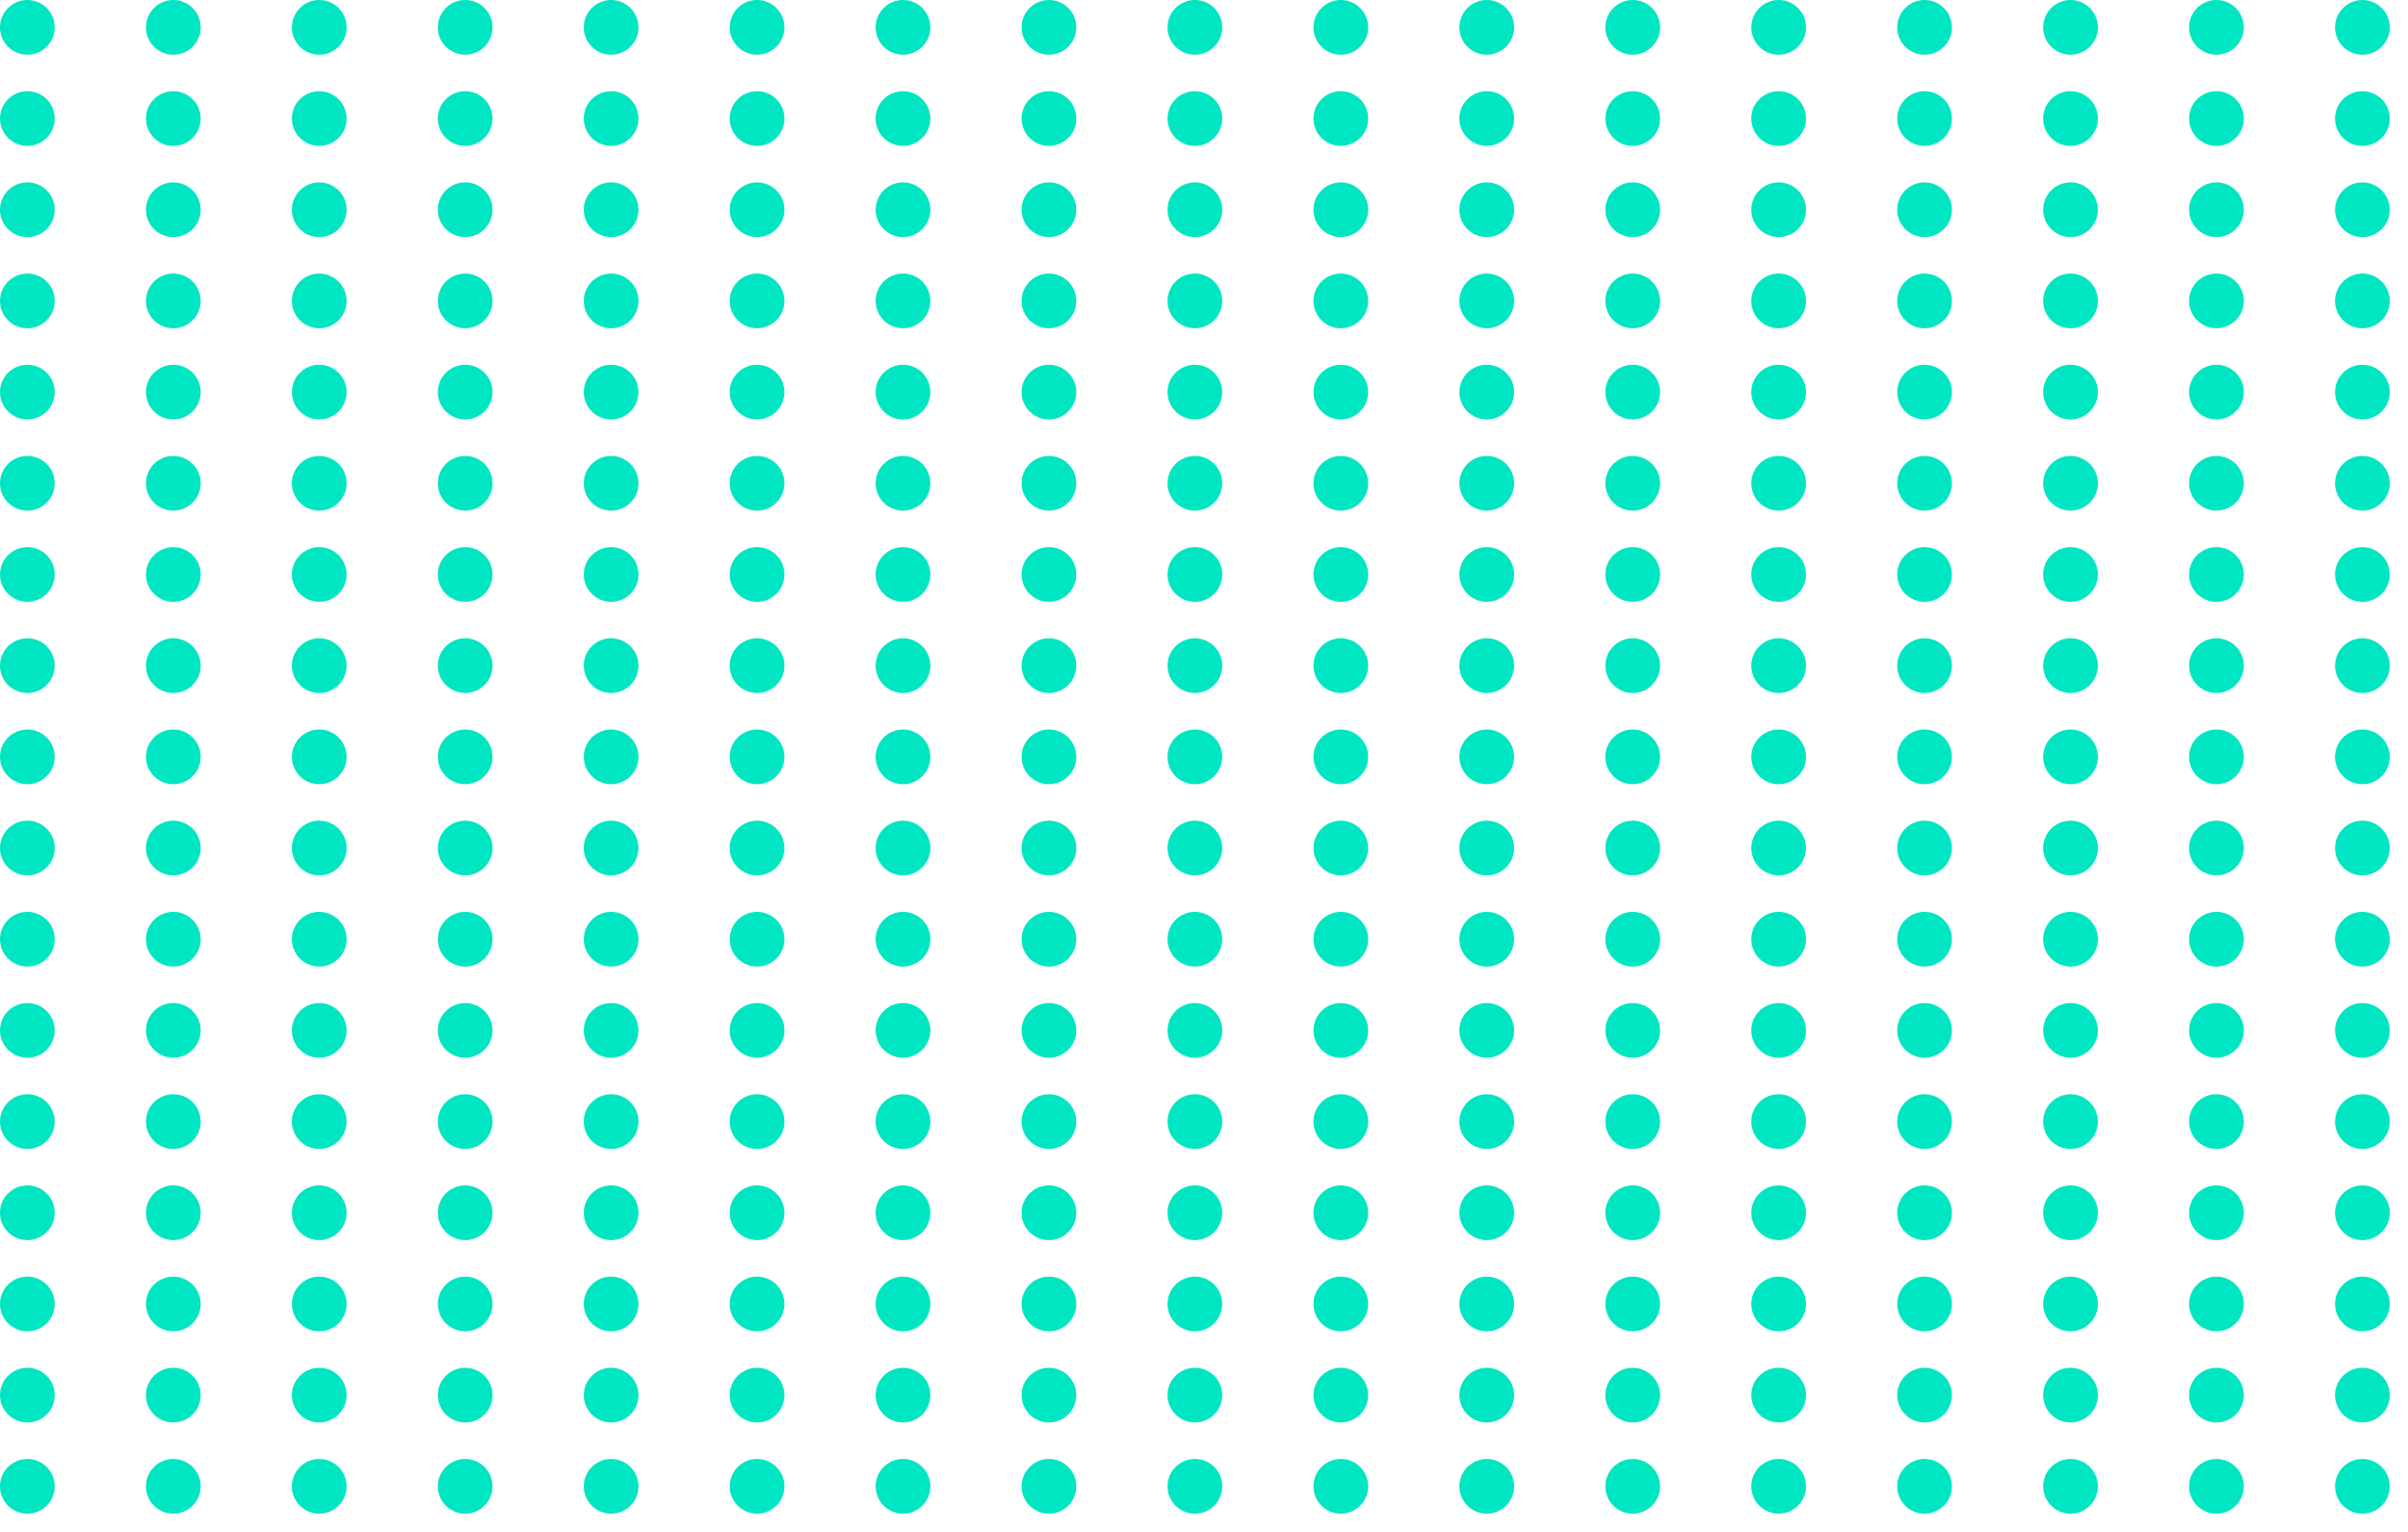 <svg xmlns="http://www.w3.org/2000/svg" xmlns:xlink="http://www.w3.org/1999/xlink" viewBox="0 0 132 84">
  <defs>
    <style>
      .cls-1 {
        fill: none;
      }

      .cls-2 {
        clip-path: url(#clip-path);
      }

      .cls-3 {
        fill: #00e6c3;
      }
    </style>
    <clipPath id="clip-path">
      <rect class="cls-1" width="132" height="84"/>
    </clipPath>
  </defs>
  <g id="testimonial-grid" class="cls-2">
    <g transform="translate(-14 -184)">
      <circle id="Ellipse_2" data-name="Ellipse 2" class="cls-3" cx="1.5" cy="1.5" r="1.5" transform="translate(14 184)"/>
    </g>
    <g transform="translate(-6 -184)">
      <circle id="Ellipse_2-2" data-name="Ellipse 2" class="cls-3" cx="1.5" cy="1.5" r="1.5" transform="translate(14 184)"/>
    </g>
    <g transform="translate(2 -184)">
      <circle id="Ellipse_2-3" data-name="Ellipse 2" class="cls-3" cx="1.5" cy="1.5" r="1.5" transform="translate(14 184)"/>
    </g>
    <g transform="translate(10 -184)">
      <circle id="Ellipse_2-4" data-name="Ellipse 2" class="cls-3" cx="1.5" cy="1.5" r="1.5" transform="translate(14 184)"/>
    </g>
    <g transform="translate(18 -184)">
      <circle id="Ellipse_2-5" data-name="Ellipse 2" class="cls-3" cx="1.5" cy="1.5" r="1.5" transform="translate(14 184)"/>
    </g>
    <g transform="translate(26 -184)">
      <circle id="Ellipse_2-6" data-name="Ellipse 2" class="cls-3" cx="1.5" cy="1.5" r="1.5" transform="translate(14 184)"/>
    </g>
    <g transform="translate(34 -184)">
      <circle id="Ellipse_2-7" data-name="Ellipse 2" class="cls-3" cx="1.5" cy="1.5" r="1.5" transform="translate(14 184)"/>
    </g>
    <g transform="translate(42 -184)">
      <circle id="Ellipse_2-8" data-name="Ellipse 2" class="cls-3" cx="1.5" cy="1.5" r="1.5" transform="translate(14 184)"/>
    </g>
    <g transform="translate(50 -184)">
      <circle id="Ellipse_2-9" data-name="Ellipse 2" class="cls-3" cx="1.5" cy="1.5" r="1.5" transform="translate(14 184)"/>
    </g>
    <g transform="translate(58 -184)">
      <circle id="Ellipse_2-10" data-name="Ellipse 2" class="cls-3" cx="1.5" cy="1.5" r="1.5" transform="translate(14 184)"/>
    </g>
    <g transform="translate(66 -184)">
      <circle id="Ellipse_2-11" data-name="Ellipse 2" class="cls-3" cx="1.5" cy="1.5" r="1.5" transform="translate(14 184)"/>
    </g>
    <g transform="translate(74 -184)">
      <circle id="Ellipse_2-12" data-name="Ellipse 2" class="cls-3" cx="1.5" cy="1.5" r="1.5" transform="translate(14 184)"/>
    </g>
    <g transform="translate(82 -184)">
      <circle id="Ellipse_2-13" data-name="Ellipse 2" class="cls-3" cx="1.5" cy="1.5" r="1.5" transform="translate(14 184)"/>
    </g>
    <g transform="translate(90 -184)">
      <circle id="Ellipse_2-14" data-name="Ellipse 2" class="cls-3" cx="1.5" cy="1.5" r="1.5" transform="translate(14 184)"/>
    </g>
    <g transform="translate(98 -184)">
      <circle id="Ellipse_2-15" data-name="Ellipse 2" class="cls-3" cx="1.5" cy="1.5" r="1.5" transform="translate(14 184)"/>
    </g>
    <g transform="translate(106 -184)">
      <circle id="Ellipse_2-16" data-name="Ellipse 2" class="cls-3" cx="1.5" cy="1.5" r="1.5" transform="translate(14 184)"/>
    </g>
    <g transform="translate(114 -184)">
      <circle id="Ellipse_2-17" data-name="Ellipse 2" class="cls-3" cx="1.5" cy="1.5" r="1.5" transform="translate(14 184)"/>
    </g>
    <g transform="translate(-14 -179)">
      <circle id="Ellipse_2-18" data-name="Ellipse 2" class="cls-3" cx="1.5" cy="1.5" r="1.5" transform="translate(14 184)"/>
    </g>
    <g transform="translate(-6 -179)">
      <circle id="Ellipse_2-19" data-name="Ellipse 2" class="cls-3" cx="1.5" cy="1.5" r="1.5" transform="translate(14 184)"/>
    </g>
    <g transform="translate(2 -179)">
      <circle id="Ellipse_2-20" data-name="Ellipse 2" class="cls-3" cx="1.5" cy="1.5" r="1.5" transform="translate(14 184)"/>
    </g>
    <g transform="translate(10 -179)">
      <circle id="Ellipse_2-21" data-name="Ellipse 2" class="cls-3" cx="1.5" cy="1.5" r="1.5" transform="translate(14 184)"/>
    </g>
    <g transform="translate(18 -179)">
      <circle id="Ellipse_2-22" data-name="Ellipse 2" class="cls-3" cx="1.5" cy="1.5" r="1.5" transform="translate(14 184)"/>
    </g>
    <g transform="translate(26 -179)">
      <circle id="Ellipse_2-23" data-name="Ellipse 2" class="cls-3" cx="1.5" cy="1.5" r="1.5" transform="translate(14 184)"/>
    </g>
    <g transform="translate(34 -179)">
      <circle id="Ellipse_2-24" data-name="Ellipse 2" class="cls-3" cx="1.5" cy="1.5" r="1.5" transform="translate(14 184)"/>
    </g>
    <g transform="translate(42 -179)">
      <circle id="Ellipse_2-25" data-name="Ellipse 2" class="cls-3" cx="1.5" cy="1.5" r="1.5" transform="translate(14 184)"/>
    </g>
    <g transform="translate(50 -179)">
      <circle id="Ellipse_2-26" data-name="Ellipse 2" class="cls-3" cx="1.5" cy="1.5" r="1.5" transform="translate(14 184)"/>
    </g>
    <g transform="translate(58 -179)">
      <circle id="Ellipse_2-27" data-name="Ellipse 2" class="cls-3" cx="1.5" cy="1.5" r="1.5" transform="translate(14 184)"/>
    </g>
    <g transform="translate(66 -179)">
      <circle id="Ellipse_2-28" data-name="Ellipse 2" class="cls-3" cx="1.5" cy="1.5" r="1.5" transform="translate(14 184)"/>
    </g>
    <g transform="translate(74 -179)">
      <circle id="Ellipse_2-29" data-name="Ellipse 2" class="cls-3" cx="1.5" cy="1.5" r="1.5" transform="translate(14 184)"/>
    </g>
    <g transform="translate(82 -179)">
      <circle id="Ellipse_2-30" data-name="Ellipse 2" class="cls-3" cx="1.5" cy="1.5" r="1.5" transform="translate(14 184)"/>
    </g>
    <g transform="translate(90 -179)">
      <circle id="Ellipse_2-31" data-name="Ellipse 2" class="cls-3" cx="1.5" cy="1.5" r="1.5" transform="translate(14 184)"/>
    </g>
    <g transform="translate(98 -179)">
      <circle id="Ellipse_2-32" data-name="Ellipse 2" class="cls-3" cx="1.5" cy="1.5" r="1.5" transform="translate(14 184)"/>
    </g>
    <g transform="translate(106 -179)">
      <circle id="Ellipse_2-33" data-name="Ellipse 2" class="cls-3" cx="1.5" cy="1.5" r="1.5" transform="translate(14 184)"/>
    </g>
    <g transform="translate(114 -179)">
      <circle id="Ellipse_2-34" data-name="Ellipse 2" class="cls-3" cx="1.5" cy="1.5" r="1.5" transform="translate(14 184)"/>
    </g>
    <g transform="translate(-14 -174)">
      <circle id="Ellipse_2-35" data-name="Ellipse 2" class="cls-3" cx="1.5" cy="1.5" r="1.5" transform="translate(14 184)"/>
    </g>
    <g transform="translate(-6 -174)">
      <circle id="Ellipse_2-36" data-name="Ellipse 2" class="cls-3" cx="1.5" cy="1.5" r="1.5" transform="translate(14 184)"/>
    </g>
    <g transform="translate(2 -174)">
      <circle id="Ellipse_2-37" data-name="Ellipse 2" class="cls-3" cx="1.5" cy="1.5" r="1.5" transform="translate(14 184)"/>
    </g>
    <g transform="translate(10 -174)">
      <circle id="Ellipse_2-38" data-name="Ellipse 2" class="cls-3" cx="1.5" cy="1.5" r="1.5" transform="translate(14 184)"/>
    </g>
    <g transform="translate(18 -174)">
      <circle id="Ellipse_2-39" data-name="Ellipse 2" class="cls-3" cx="1.5" cy="1.5" r="1.5" transform="translate(14 184)"/>
    </g>
    <g transform="translate(26 -174)">
      <circle id="Ellipse_2-40" data-name="Ellipse 2" class="cls-3" cx="1.5" cy="1.5" r="1.5" transform="translate(14 184)"/>
    </g>
    <g transform="translate(34 -174)">
      <circle id="Ellipse_2-41" data-name="Ellipse 2" class="cls-3" cx="1.5" cy="1.5" r="1.5" transform="translate(14 184)"/>
    </g>
    <g transform="translate(42 -174)">
      <circle id="Ellipse_2-42" data-name="Ellipse 2" class="cls-3" cx="1.5" cy="1.5" r="1.5" transform="translate(14 184)"/>
    </g>
    <g transform="translate(50 -174)">
      <circle id="Ellipse_2-43" data-name="Ellipse 2" class="cls-3" cx="1.5" cy="1.5" r="1.5" transform="translate(14 184)"/>
    </g>
    <g transform="translate(58 -174)">
      <circle id="Ellipse_2-44" data-name="Ellipse 2" class="cls-3" cx="1.5" cy="1.5" r="1.5" transform="translate(14 184)"/>
    </g>
    <g transform="translate(66 -174)">
      <circle id="Ellipse_2-45" data-name="Ellipse 2" class="cls-3" cx="1.5" cy="1.5" r="1.5" transform="translate(14 184)"/>
    </g>
    <g transform="translate(74 -174)">
      <circle id="Ellipse_2-46" data-name="Ellipse 2" class="cls-3" cx="1.5" cy="1.5" r="1.5" transform="translate(14 184)"/>
    </g>
    <g transform="translate(82 -174)">
      <circle id="Ellipse_2-47" data-name="Ellipse 2" class="cls-3" cx="1.5" cy="1.5" r="1.5" transform="translate(14 184)"/>
    </g>
    <g transform="translate(90 -174)">
      <circle id="Ellipse_2-48" data-name="Ellipse 2" class="cls-3" cx="1.5" cy="1.5" r="1.5" transform="translate(14 184)"/>
    </g>
    <g transform="translate(98 -174)">
      <circle id="Ellipse_2-49" data-name="Ellipse 2" class="cls-3" cx="1.5" cy="1.5" r="1.5" transform="translate(14 184)"/>
    </g>
    <g transform="translate(106 -174)">
      <circle id="Ellipse_2-50" data-name="Ellipse 2" class="cls-3" cx="1.5" cy="1.5" r="1.5" transform="translate(14 184)"/>
    </g>
    <g transform="translate(114 -174)">
      <circle id="Ellipse_2-51" data-name="Ellipse 2" class="cls-3" cx="1.5" cy="1.5" r="1.5" transform="translate(14 184)"/>
    </g>
    <g transform="translate(-14 -169)">
      <circle id="Ellipse_2-52" data-name="Ellipse 2" class="cls-3" cx="1.5" cy="1.5" r="1.5" transform="translate(14 184)"/>
    </g>
    <g transform="translate(-6 -169)">
      <circle id="Ellipse_2-53" data-name="Ellipse 2" class="cls-3" cx="1.5" cy="1.5" r="1.5" transform="translate(14 184)"/>
    </g>
    <g transform="translate(2 -169)">
      <circle id="Ellipse_2-54" data-name="Ellipse 2" class="cls-3" cx="1.5" cy="1.5" r="1.5" transform="translate(14 184)"/>
    </g>
    <g transform="translate(10 -169)">
      <circle id="Ellipse_2-55" data-name="Ellipse 2" class="cls-3" cx="1.5" cy="1.5" r="1.5" transform="translate(14 184)"/>
    </g>
    <g transform="translate(18 -169)">
      <circle id="Ellipse_2-56" data-name="Ellipse 2" class="cls-3" cx="1.5" cy="1.5" r="1.5" transform="translate(14 184)"/>
    </g>
    <g transform="translate(26 -169)">
      <circle id="Ellipse_2-57" data-name="Ellipse 2" class="cls-3" cx="1.5" cy="1.5" r="1.5" transform="translate(14 184)"/>
    </g>
    <g transform="translate(34 -169)">
      <circle id="Ellipse_2-58" data-name="Ellipse 2" class="cls-3" cx="1.5" cy="1.5" r="1.5" transform="translate(14 184)"/>
    </g>
    <g transform="translate(42 -169)">
      <circle id="Ellipse_2-59" data-name="Ellipse 2" class="cls-3" cx="1.5" cy="1.5" r="1.5" transform="translate(14 184)"/>
    </g>
    <g transform="translate(50 -169)">
      <circle id="Ellipse_2-60" data-name="Ellipse 2" class="cls-3" cx="1.5" cy="1.5" r="1.5" transform="translate(14 184)"/>
    </g>
    <g transform="translate(58 -169)">
      <circle id="Ellipse_2-61" data-name="Ellipse 2" class="cls-3" cx="1.5" cy="1.5" r="1.5" transform="translate(14 184)"/>
    </g>
    <g transform="translate(66 -169)">
      <circle id="Ellipse_2-62" data-name="Ellipse 2" class="cls-3" cx="1.5" cy="1.5" r="1.5" transform="translate(14 184)"/>
    </g>
    <g transform="translate(74 -169)">
      <circle id="Ellipse_2-63" data-name="Ellipse 2" class="cls-3" cx="1.5" cy="1.5" r="1.5" transform="translate(14 184)"/>
    </g>
    <g transform="translate(82 -169)">
      <circle id="Ellipse_2-64" data-name="Ellipse 2" class="cls-3" cx="1.5" cy="1.5" r="1.5" transform="translate(14 184)"/>
    </g>
    <g transform="translate(90 -169)">
      <circle id="Ellipse_2-65" data-name="Ellipse 2" class="cls-3" cx="1.5" cy="1.5" r="1.5" transform="translate(14 184)"/>
    </g>
    <g transform="translate(98 -169)">
      <circle id="Ellipse_2-66" data-name="Ellipse 2" class="cls-3" cx="1.5" cy="1.5" r="1.5" transform="translate(14 184)"/>
    </g>
    <g transform="translate(106 -169)">
      <circle id="Ellipse_2-67" data-name="Ellipse 2" class="cls-3" cx="1.5" cy="1.5" r="1.5" transform="translate(14 184)"/>
    </g>
    <g transform="translate(114 -169)">
      <circle id="Ellipse_2-68" data-name="Ellipse 2" class="cls-3" cx="1.5" cy="1.5" r="1.5" transform="translate(14 184)"/>
    </g>
    <g transform="translate(-14 -164)">
      <circle id="Ellipse_2-69" data-name="Ellipse 2" class="cls-3" cx="1.5" cy="1.5" r="1.5" transform="translate(14 184)"/>
    </g>
    <g transform="translate(-6 -164)">
      <circle id="Ellipse_2-70" data-name="Ellipse 2" class="cls-3" cx="1.5" cy="1.5" r="1.5" transform="translate(14 184)"/>
    </g>
    <g transform="translate(2 -164)">
      <circle id="Ellipse_2-71" data-name="Ellipse 2" class="cls-3" cx="1.5" cy="1.5" r="1.5" transform="translate(14 184)"/>
    </g>
    <g transform="translate(10 -164)">
      <circle id="Ellipse_2-72" data-name="Ellipse 2" class="cls-3" cx="1.5" cy="1.5" r="1.5" transform="translate(14 184)"/>
    </g>
    <g transform="translate(18 -164)">
      <circle id="Ellipse_2-73" data-name="Ellipse 2" class="cls-3" cx="1.5" cy="1.5" r="1.5" transform="translate(14 184)"/>
    </g>
    <g transform="translate(26 -164)">
      <circle id="Ellipse_2-74" data-name="Ellipse 2" class="cls-3" cx="1.5" cy="1.5" r="1.5" transform="translate(14 184)"/>
    </g>
    <g transform="translate(34 -164)">
      <circle id="Ellipse_2-75" data-name="Ellipse 2" class="cls-3" cx="1.5" cy="1.5" r="1.5" transform="translate(14 184)"/>
    </g>
    <g transform="translate(42 -164)">
      <circle id="Ellipse_2-76" data-name="Ellipse 2" class="cls-3" cx="1.5" cy="1.5" r="1.5" transform="translate(14 184)"/>
    </g>
    <g transform="translate(50 -164)">
      <circle id="Ellipse_2-77" data-name="Ellipse 2" class="cls-3" cx="1.5" cy="1.5" r="1.5" transform="translate(14 184)"/>
    </g>
    <g transform="translate(58 -164)">
      <circle id="Ellipse_2-78" data-name="Ellipse 2" class="cls-3" cx="1.5" cy="1.5" r="1.5" transform="translate(14 184)"/>
    </g>
    <g transform="translate(66 -164)">
      <circle id="Ellipse_2-79" data-name="Ellipse 2" class="cls-3" cx="1.5" cy="1.5" r="1.5" transform="translate(14 184)"/>
    </g>
    <g transform="translate(74 -164)">
      <circle id="Ellipse_2-80" data-name="Ellipse 2" class="cls-3" cx="1.5" cy="1.5" r="1.5" transform="translate(14 184)"/>
    </g>
    <g transform="translate(82 -164)">
      <circle id="Ellipse_2-81" data-name="Ellipse 2" class="cls-3" cx="1.5" cy="1.5" r="1.5" transform="translate(14 184)"/>
    </g>
    <g transform="translate(90 -164)">
      <circle id="Ellipse_2-82" data-name="Ellipse 2" class="cls-3" cx="1.5" cy="1.5" r="1.5" transform="translate(14 184)"/>
    </g>
    <g transform="translate(98 -164)">
      <circle id="Ellipse_2-83" data-name="Ellipse 2" class="cls-3" cx="1.5" cy="1.5" r="1.5" transform="translate(14 184)"/>
    </g>
    <g transform="translate(106 -164)">
      <circle id="Ellipse_2-84" data-name="Ellipse 2" class="cls-3" cx="1.5" cy="1.5" r="1.5" transform="translate(14 184)"/>
    </g>
    <g transform="translate(114 -164)">
      <circle id="Ellipse_2-85" data-name="Ellipse 2" class="cls-3" cx="1.5" cy="1.5" r="1.5" transform="translate(14 184)"/>
    </g>
    <g transform="translate(-14 -159)">
      <circle id="Ellipse_2-86" data-name="Ellipse 2" class="cls-3" cx="1.5" cy="1.5" r="1.5" transform="translate(14 184)"/>
    </g>
    <g transform="translate(-6 -159)">
      <circle id="Ellipse_2-87" data-name="Ellipse 2" class="cls-3" cx="1.5" cy="1.5" r="1.5" transform="translate(14 184)"/>
    </g>
    <g transform="translate(2 -159)">
      <circle id="Ellipse_2-88" data-name="Ellipse 2" class="cls-3" cx="1.5" cy="1.5" r="1.5" transform="translate(14 184)"/>
    </g>
    <g transform="translate(10 -159)">
      <circle id="Ellipse_2-89" data-name="Ellipse 2" class="cls-3" cx="1.5" cy="1.5" r="1.5" transform="translate(14 184)"/>
    </g>
    <g transform="translate(18 -159)">
      <circle id="Ellipse_2-90" data-name="Ellipse 2" class="cls-3" cx="1.5" cy="1.5" r="1.5" transform="translate(14 184)"/>
    </g>
    <g transform="translate(26 -159)">
      <circle id="Ellipse_2-91" data-name="Ellipse 2" class="cls-3" cx="1.5" cy="1.5" r="1.5" transform="translate(14 184)"/>
    </g>
    <g transform="translate(34 -159)">
      <circle id="Ellipse_2-92" data-name="Ellipse 2" class="cls-3" cx="1.5" cy="1.5" r="1.5" transform="translate(14 184)"/>
    </g>
    <g transform="translate(42 -159)">
      <circle id="Ellipse_2-93" data-name="Ellipse 2" class="cls-3" cx="1.5" cy="1.5" r="1.5" transform="translate(14 184)"/>
    </g>
    <g transform="translate(50 -159)">
      <circle id="Ellipse_2-94" data-name="Ellipse 2" class="cls-3" cx="1.5" cy="1.5" r="1.5" transform="translate(14 184)"/>
    </g>
    <g transform="translate(58 -159)">
      <circle id="Ellipse_2-95" data-name="Ellipse 2" class="cls-3" cx="1.5" cy="1.5" r="1.5" transform="translate(14 184)"/>
    </g>
    <g transform="translate(66 -159)">
      <circle id="Ellipse_2-96" data-name="Ellipse 2" class="cls-3" cx="1.5" cy="1.5" r="1.5" transform="translate(14 184)"/>
    </g>
    <g transform="translate(74 -159)">
      <circle id="Ellipse_2-97" data-name="Ellipse 2" class="cls-3" cx="1.5" cy="1.5" r="1.5" transform="translate(14 184)"/>
    </g>
    <g transform="translate(82 -159)">
      <circle id="Ellipse_2-98" data-name="Ellipse 2" class="cls-3" cx="1.5" cy="1.5" r="1.5" transform="translate(14 184)"/>
    </g>
    <g transform="translate(90 -159)">
      <circle id="Ellipse_2-99" data-name="Ellipse 2" class="cls-3" cx="1.5" cy="1.5" r="1.5" transform="translate(14 184)"/>
    </g>
    <g transform="translate(98 -159)">
      <circle id="Ellipse_2-100" data-name="Ellipse 2" class="cls-3" cx="1.5" cy="1.5" r="1.5" transform="translate(14 184)"/>
    </g>
    <g transform="translate(106 -159)">
      <circle id="Ellipse_2-101" data-name="Ellipse 2" class="cls-3" cx="1.5" cy="1.5" r="1.5" transform="translate(14 184)"/>
    </g>
    <g transform="translate(114 -159)">
      <circle id="Ellipse_2-102" data-name="Ellipse 2" class="cls-3" cx="1.5" cy="1.5" r="1.5" transform="translate(14 184)"/>
    </g>
    <g transform="translate(-14 -154)">
      <circle id="Ellipse_2-103" data-name="Ellipse 2" class="cls-3" cx="1.5" cy="1.5" r="1.5" transform="translate(14 184)"/>
    </g>
    <g transform="translate(-6 -154)">
      <circle id="Ellipse_2-104" data-name="Ellipse 2" class="cls-3" cx="1.5" cy="1.5" r="1.5" transform="translate(14 184)"/>
    </g>
    <g transform="translate(2 -154)">
      <circle id="Ellipse_2-105" data-name="Ellipse 2" class="cls-3" cx="1.5" cy="1.5" r="1.5" transform="translate(14 184)"/>
    </g>
    <g transform="translate(10 -154)">
      <circle id="Ellipse_2-106" data-name="Ellipse 2" class="cls-3" cx="1.5" cy="1.5" r="1.5" transform="translate(14 184)"/>
    </g>
    <g transform="translate(18 -154)">
      <circle id="Ellipse_2-107" data-name="Ellipse 2" class="cls-3" cx="1.5" cy="1.5" r="1.5" transform="translate(14 184)"/>
    </g>
    <g transform="translate(26 -154)">
      <circle id="Ellipse_2-108" data-name="Ellipse 2" class="cls-3" cx="1.5" cy="1.5" r="1.5" transform="translate(14 184)"/>
    </g>
    <g transform="translate(34 -154)">
      <circle id="Ellipse_2-109" data-name="Ellipse 2" class="cls-3" cx="1.5" cy="1.5" r="1.5" transform="translate(14 184)"/>
    </g>
    <g transform="translate(42 -154)">
      <circle id="Ellipse_2-110" data-name="Ellipse 2" class="cls-3" cx="1.5" cy="1.5" r="1.5" transform="translate(14 184)"/>
    </g>
    <g transform="translate(50 -154)">
      <circle id="Ellipse_2-111" data-name="Ellipse 2" class="cls-3" cx="1.5" cy="1.5" r="1.5" transform="translate(14 184)"/>
    </g>
    <g transform="translate(58 -154)">
      <circle id="Ellipse_2-112" data-name="Ellipse 2" class="cls-3" cx="1.5" cy="1.5" r="1.5" transform="translate(14 184)"/>
    </g>
    <g transform="translate(66 -154)">
      <circle id="Ellipse_2-113" data-name="Ellipse 2" class="cls-3" cx="1.5" cy="1.5" r="1.5" transform="translate(14 184)"/>
    </g>
    <g transform="translate(74 -154)">
      <circle id="Ellipse_2-114" data-name="Ellipse 2" class="cls-3" cx="1.5" cy="1.5" r="1.5" transform="translate(14 184)"/>
    </g>
    <g transform="translate(82 -154)">
      <circle id="Ellipse_2-115" data-name="Ellipse 2" class="cls-3" cx="1.5" cy="1.5" r="1.5" transform="translate(14 184)"/>
    </g>
    <g transform="translate(90 -154)">
      <circle id="Ellipse_2-116" data-name="Ellipse 2" class="cls-3" cx="1.5" cy="1.5" r="1.5" transform="translate(14 184)"/>
    </g>
    <g transform="translate(98 -154)">
      <circle id="Ellipse_2-117" data-name="Ellipse 2" class="cls-3" cx="1.5" cy="1.5" r="1.5" transform="translate(14 184)"/>
    </g>
    <g transform="translate(106 -154)">
      <circle id="Ellipse_2-118" data-name="Ellipse 2" class="cls-3" cx="1.5" cy="1.5" r="1.5" transform="translate(14 184)"/>
    </g>
    <g transform="translate(114 -154)">
      <circle id="Ellipse_2-119" data-name="Ellipse 2" class="cls-3" cx="1.5" cy="1.5" r="1.5" transform="translate(14 184)"/>
    </g>
    <g transform="translate(-14 -149)">
      <circle id="Ellipse_2-120" data-name="Ellipse 2" class="cls-3" cx="1.5" cy="1.5" r="1.5" transform="translate(14 184)"/>
    </g>
    <g transform="translate(-6 -149)">
      <circle id="Ellipse_2-121" data-name="Ellipse 2" class="cls-3" cx="1.5" cy="1.5" r="1.5" transform="translate(14 184)"/>
    </g>
    <g transform="translate(2 -149)">
      <circle id="Ellipse_2-122" data-name="Ellipse 2" class="cls-3" cx="1.5" cy="1.5" r="1.5" transform="translate(14 184)"/>
    </g>
    <g transform="translate(10 -149)">
      <circle id="Ellipse_2-123" data-name="Ellipse 2" class="cls-3" cx="1.5" cy="1.5" r="1.5" transform="translate(14 184)"/>
    </g>
    <g transform="translate(18 -149)">
      <circle id="Ellipse_2-124" data-name="Ellipse 2" class="cls-3" cx="1.5" cy="1.5" r="1.5" transform="translate(14 184)"/>
    </g>
    <g transform="translate(26 -149)">
      <circle id="Ellipse_2-125" data-name="Ellipse 2" class="cls-3" cx="1.5" cy="1.5" r="1.5" transform="translate(14 184)"/>
    </g>
    <g transform="translate(34 -149)">
      <circle id="Ellipse_2-126" data-name="Ellipse 2" class="cls-3" cx="1.5" cy="1.5" r="1.5" transform="translate(14 184)"/>
    </g>
    <g transform="translate(42 -149)">
      <circle id="Ellipse_2-127" data-name="Ellipse 2" class="cls-3" cx="1.5" cy="1.5" r="1.5" transform="translate(14 184)"/>
    </g>
    <g transform="translate(50 -149)">
      <circle id="Ellipse_2-128" data-name="Ellipse 2" class="cls-3" cx="1.5" cy="1.5" r="1.5" transform="translate(14 184)"/>
    </g>
    <g transform="translate(58 -149)">
      <circle id="Ellipse_2-129" data-name="Ellipse 2" class="cls-3" cx="1.5" cy="1.5" r="1.5" transform="translate(14 184)"/>
    </g>
    <g transform="translate(66 -149)">
      <circle id="Ellipse_2-130" data-name="Ellipse 2" class="cls-3" cx="1.5" cy="1.5" r="1.5" transform="translate(14 184)"/>
    </g>
    <g transform="translate(74 -149)">
      <circle id="Ellipse_2-131" data-name="Ellipse 2" class="cls-3" cx="1.5" cy="1.5" r="1.5" transform="translate(14 184)"/>
    </g>
    <g transform="translate(82 -149)">
      <circle id="Ellipse_2-132" data-name="Ellipse 2" class="cls-3" cx="1.5" cy="1.5" r="1.5" transform="translate(14 184)"/>
    </g>
    <g transform="translate(90 -149)">
      <circle id="Ellipse_2-133" data-name="Ellipse 2" class="cls-3" cx="1.5" cy="1.5" r="1.5" transform="translate(14 184)"/>
    </g>
    <g transform="translate(98 -149)">
      <circle id="Ellipse_2-134" data-name="Ellipse 2" class="cls-3" cx="1.5" cy="1.5" r="1.5" transform="translate(14 184)"/>
    </g>
    <g transform="translate(106 -149)">
      <circle id="Ellipse_2-135" data-name="Ellipse 2" class="cls-3" cx="1.5" cy="1.5" r="1.5" transform="translate(14 184)"/>
    </g>
    <g transform="translate(114 -149)">
      <circle id="Ellipse_2-136" data-name="Ellipse 2" class="cls-3" cx="1.5" cy="1.5" r="1.5" transform="translate(14 184)"/>
    </g>
    <g transform="translate(-14 -144)">
      <circle id="Ellipse_2-137" data-name="Ellipse 2" class="cls-3" cx="1.5" cy="1.5" r="1.5" transform="translate(14 184)"/>
    </g>
    <g transform="translate(-6 -144)">
      <circle id="Ellipse_2-138" data-name="Ellipse 2" class="cls-3" cx="1.5" cy="1.5" r="1.5" transform="translate(14 184)"/>
    </g>
    <g transform="translate(2 -144)">
      <circle id="Ellipse_2-139" data-name="Ellipse 2" class="cls-3" cx="1.5" cy="1.5" r="1.5" transform="translate(14 184)"/>
    </g>
    <g transform="translate(10 -144)">
      <circle id="Ellipse_2-140" data-name="Ellipse 2" class="cls-3" cx="1.5" cy="1.5" r="1.5" transform="translate(14 184)"/>
    </g>
    <g transform="translate(18 -144)">
      <circle id="Ellipse_2-141" data-name="Ellipse 2" class="cls-3" cx="1.5" cy="1.5" r="1.5" transform="translate(14 184)"/>
    </g>
    <g transform="translate(26 -144)">
      <circle id="Ellipse_2-142" data-name="Ellipse 2" class="cls-3" cx="1.5" cy="1.5" r="1.5" transform="translate(14 184)"/>
    </g>
    <g transform="translate(34 -144)">
      <circle id="Ellipse_2-143" data-name="Ellipse 2" class="cls-3" cx="1.5" cy="1.5" r="1.5" transform="translate(14 184)"/>
    </g>
    <g transform="translate(42 -144)">
      <circle id="Ellipse_2-144" data-name="Ellipse 2" class="cls-3" cx="1.5" cy="1.5" r="1.5" transform="translate(14 184)"/>
    </g>
    <g transform="translate(50 -144)">
      <circle id="Ellipse_2-145" data-name="Ellipse 2" class="cls-3" cx="1.5" cy="1.5" r="1.5" transform="translate(14 184)"/>
    </g>
    <g transform="translate(58 -144)">
      <circle id="Ellipse_2-146" data-name="Ellipse 2" class="cls-3" cx="1.5" cy="1.5" r="1.5" transform="translate(14 184)"/>
    </g>
    <g transform="translate(66 -144)">
      <circle id="Ellipse_2-147" data-name="Ellipse 2" class="cls-3" cx="1.5" cy="1.5" r="1.5" transform="translate(14 184)"/>
    </g>
    <g transform="translate(74 -144)">
      <circle id="Ellipse_2-148" data-name="Ellipse 2" class="cls-3" cx="1.5" cy="1.5" r="1.5" transform="translate(14 184)"/>
    </g>
    <g transform="translate(82 -144)">
      <circle id="Ellipse_2-149" data-name="Ellipse 2" class="cls-3" cx="1.5" cy="1.5" r="1.5" transform="translate(14 184)"/>
    </g>
    <g transform="translate(90 -144)">
      <circle id="Ellipse_2-150" data-name="Ellipse 2" class="cls-3" cx="1.5" cy="1.5" r="1.5" transform="translate(14 184)"/>
    </g>
    <g transform="translate(98 -144)">
      <circle id="Ellipse_2-151" data-name="Ellipse 2" class="cls-3" cx="1.5" cy="1.5" r="1.5" transform="translate(14 184)"/>
    </g>
    <g transform="translate(106 -144)">
      <circle id="Ellipse_2-152" data-name="Ellipse 2" class="cls-3" cx="1.5" cy="1.5" r="1.5" transform="translate(14 184)"/>
    </g>
    <g transform="translate(114 -144)">
      <circle id="Ellipse_2-153" data-name="Ellipse 2" class="cls-3" cx="1.5" cy="1.5" r="1.5" transform="translate(14 184)"/>
    </g>
    <g transform="translate(-14 -139)">
      <circle id="Ellipse_2-154" data-name="Ellipse 2" class="cls-3" cx="1.5" cy="1.5" r="1.5" transform="translate(14 184)"/>
    </g>
    <g transform="translate(-6 -139)">
      <circle id="Ellipse_2-155" data-name="Ellipse 2" class="cls-3" cx="1.5" cy="1.5" r="1.5" transform="translate(14 184)"/>
    </g>
    <g transform="translate(2 -139)">
      <circle id="Ellipse_2-156" data-name="Ellipse 2" class="cls-3" cx="1.5" cy="1.5" r="1.5" transform="translate(14 184)"/>
    </g>
    <g transform="translate(10 -139)">
      <circle id="Ellipse_2-157" data-name="Ellipse 2" class="cls-3" cx="1.5" cy="1.5" r="1.5" transform="translate(14 184)"/>
    </g>
    <g transform="translate(18 -139)">
      <circle id="Ellipse_2-158" data-name="Ellipse 2" class="cls-3" cx="1.5" cy="1.5" r="1.5" transform="translate(14 184)"/>
    </g>
    <g transform="translate(26 -139)">
      <circle id="Ellipse_2-159" data-name="Ellipse 2" class="cls-3" cx="1.5" cy="1.5" r="1.5" transform="translate(14 184)"/>
    </g>
    <g transform="translate(34 -139)">
      <circle id="Ellipse_2-160" data-name="Ellipse 2" class="cls-3" cx="1.5" cy="1.5" r="1.5" transform="translate(14 184)"/>
    </g>
    <g transform="translate(42 -139)">
      <circle id="Ellipse_2-161" data-name="Ellipse 2" class="cls-3" cx="1.5" cy="1.5" r="1.5" transform="translate(14 184)"/>
    </g>
    <g transform="translate(50 -139)">
      <circle id="Ellipse_2-162" data-name="Ellipse 2" class="cls-3" cx="1.5" cy="1.5" r="1.5" transform="translate(14 184)"/>
    </g>
    <g transform="translate(58 -139)">
      <circle id="Ellipse_2-163" data-name="Ellipse 2" class="cls-3" cx="1.5" cy="1.5" r="1.5" transform="translate(14 184)"/>
    </g>
    <g transform="translate(66 -139)">
      <circle id="Ellipse_2-164" data-name="Ellipse 2" class="cls-3" cx="1.5" cy="1.5" r="1.5" transform="translate(14 184)"/>
    </g>
    <g transform="translate(74 -139)">
      <circle id="Ellipse_2-165" data-name="Ellipse 2" class="cls-3" cx="1.5" cy="1.5" r="1.5" transform="translate(14 184)"/>
    </g>
    <g transform="translate(82 -139)">
      <circle id="Ellipse_2-166" data-name="Ellipse 2" class="cls-3" cx="1.5" cy="1.5" r="1.5" transform="translate(14 184)"/>
    </g>
    <g transform="translate(90 -139)">
      <circle id="Ellipse_2-167" data-name="Ellipse 2" class="cls-3" cx="1.5" cy="1.5" r="1.5" transform="translate(14 184)"/>
    </g>
    <g transform="translate(98 -139)">
      <circle id="Ellipse_2-168" data-name="Ellipse 2" class="cls-3" cx="1.5" cy="1.5" r="1.5" transform="translate(14 184)"/>
    </g>
    <g transform="translate(106 -139)">
      <circle id="Ellipse_2-169" data-name="Ellipse 2" class="cls-3" cx="1.5" cy="1.5" r="1.5" transform="translate(14 184)"/>
    </g>
    <g transform="translate(114 -139)">
      <circle id="Ellipse_2-170" data-name="Ellipse 2" class="cls-3" cx="1.5" cy="1.5" r="1.5" transform="translate(14 184)"/>
    </g>
    <g transform="translate(-14 -134)">
      <circle id="Ellipse_2-171" data-name="Ellipse 2" class="cls-3" cx="1.5" cy="1.5" r="1.5" transform="translate(14 184)"/>
    </g>
    <g transform="translate(-6 -134)">
      <circle id="Ellipse_2-172" data-name="Ellipse 2" class="cls-3" cx="1.5" cy="1.5" r="1.5" transform="translate(14 184)"/>
    </g>
    <g transform="translate(2 -134)">
      <circle id="Ellipse_2-173" data-name="Ellipse 2" class="cls-3" cx="1.5" cy="1.5" r="1.5" transform="translate(14 184)"/>
    </g>
    <g transform="translate(10 -134)">
      <circle id="Ellipse_2-174" data-name="Ellipse 2" class="cls-3" cx="1.5" cy="1.5" r="1.5" transform="translate(14 184)"/>
    </g>
    <g transform="translate(18 -134)">
      <circle id="Ellipse_2-175" data-name="Ellipse 2" class="cls-3" cx="1.5" cy="1.5" r="1.5" transform="translate(14 184)"/>
    </g>
    <g transform="translate(26 -134)">
      <circle id="Ellipse_2-176" data-name="Ellipse 2" class="cls-3" cx="1.5" cy="1.5" r="1.5" transform="translate(14 184)"/>
    </g>
    <g transform="translate(34 -134)">
      <circle id="Ellipse_2-177" data-name="Ellipse 2" class="cls-3" cx="1.5" cy="1.5" r="1.5" transform="translate(14 184)"/>
    </g>
    <g transform="translate(42 -134)">
      <circle id="Ellipse_2-178" data-name="Ellipse 2" class="cls-3" cx="1.5" cy="1.5" r="1.5" transform="translate(14 184)"/>
    </g>
    <g transform="translate(50 -134)">
      <circle id="Ellipse_2-179" data-name="Ellipse 2" class="cls-3" cx="1.5" cy="1.5" r="1.5" transform="translate(14 184)"/>
    </g>
    <g transform="translate(58 -134)">
      <circle id="Ellipse_2-180" data-name="Ellipse 2" class="cls-3" cx="1.5" cy="1.5" r="1.5" transform="translate(14 184)"/>
    </g>
    <g transform="translate(66 -134)">
      <circle id="Ellipse_2-181" data-name="Ellipse 2" class="cls-3" cx="1.5" cy="1.5" r="1.5" transform="translate(14 184)"/>
    </g>
    <g transform="translate(74 -134)">
      <circle id="Ellipse_2-182" data-name="Ellipse 2" class="cls-3" cx="1.5" cy="1.5" r="1.5" transform="translate(14 184)"/>
    </g>
    <g transform="translate(82 -134)">
      <circle id="Ellipse_2-183" data-name="Ellipse 2" class="cls-3" cx="1.5" cy="1.5" r="1.5" transform="translate(14 184)"/>
    </g>
    <g transform="translate(90 -134)">
      <circle id="Ellipse_2-184" data-name="Ellipse 2" class="cls-3" cx="1.5" cy="1.5" r="1.5" transform="translate(14 184)"/>
    </g>
    <g transform="translate(98 -134)">
      <circle id="Ellipse_2-185" data-name="Ellipse 2" class="cls-3" cx="1.5" cy="1.5" r="1.5" transform="translate(14 184)"/>
    </g>
    <g transform="translate(106 -134)">
      <circle id="Ellipse_2-186" data-name="Ellipse 2" class="cls-3" cx="1.5" cy="1.5" r="1.5" transform="translate(14 184)"/>
    </g>
    <g transform="translate(114 -134)">
      <circle id="Ellipse_2-187" data-name="Ellipse 2" class="cls-3" cx="1.5" cy="1.5" r="1.5" transform="translate(14 184)"/>
    </g>
    <g transform="translate(-14 -129)">
      <circle id="Ellipse_2-188" data-name="Ellipse 2" class="cls-3" cx="1.5" cy="1.5" r="1.5" transform="translate(14 184)"/>
    </g>
    <g transform="translate(-6 -129)">
      <circle id="Ellipse_2-189" data-name="Ellipse 2" class="cls-3" cx="1.5" cy="1.5" r="1.5" transform="translate(14 184)"/>
    </g>
    <g transform="translate(2 -129)">
      <circle id="Ellipse_2-190" data-name="Ellipse 2" class="cls-3" cx="1.5" cy="1.5" r="1.5" transform="translate(14 184)"/>
    </g>
    <g transform="translate(10 -129)">
      <circle id="Ellipse_2-191" data-name="Ellipse 2" class="cls-3" cx="1.5" cy="1.5" r="1.5" transform="translate(14 184)"/>
    </g>
    <g transform="translate(18 -129)">
      <circle id="Ellipse_2-192" data-name="Ellipse 2" class="cls-3" cx="1.5" cy="1.5" r="1.5" transform="translate(14 184)"/>
    </g>
    <g transform="translate(26 -129)">
      <circle id="Ellipse_2-193" data-name="Ellipse 2" class="cls-3" cx="1.5" cy="1.5" r="1.5" transform="translate(14 184)"/>
    </g>
    <g transform="translate(34 -129)">
      <circle id="Ellipse_2-194" data-name="Ellipse 2" class="cls-3" cx="1.5" cy="1.5" r="1.5" transform="translate(14 184)"/>
    </g>
    <g transform="translate(42 -129)">
      <circle id="Ellipse_2-195" data-name="Ellipse 2" class="cls-3" cx="1.5" cy="1.5" r="1.5" transform="translate(14 184)"/>
    </g>
    <g transform="translate(50 -129)">
      <circle id="Ellipse_2-196" data-name="Ellipse 2" class="cls-3" cx="1.5" cy="1.5" r="1.5" transform="translate(14 184)"/>
    </g>
    <g transform="translate(58 -129)">
      <circle id="Ellipse_2-197" data-name="Ellipse 2" class="cls-3" cx="1.5" cy="1.5" r="1.5" transform="translate(14 184)"/>
    </g>
    <g transform="translate(66 -129)">
      <circle id="Ellipse_2-198" data-name="Ellipse 2" class="cls-3" cx="1.5" cy="1.5" r="1.5" transform="translate(14 184)"/>
    </g>
    <g transform="translate(74 -129)">
      <circle id="Ellipse_2-199" data-name="Ellipse 2" class="cls-3" cx="1.5" cy="1.5" r="1.5" transform="translate(14 184)"/>
    </g>
    <g transform="translate(82 -129)">
      <circle id="Ellipse_2-200" data-name="Ellipse 2" class="cls-3" cx="1.5" cy="1.5" r="1.5" transform="translate(14 184)"/>
    </g>
    <g transform="translate(90 -129)">
      <circle id="Ellipse_2-201" data-name="Ellipse 2" class="cls-3" cx="1.5" cy="1.5" r="1.5" transform="translate(14 184)"/>
    </g>
    <g transform="translate(98 -129)">
      <circle id="Ellipse_2-202" data-name="Ellipse 2" class="cls-3" cx="1.5" cy="1.5" r="1.5" transform="translate(14 184)"/>
    </g>
    <g transform="translate(106 -129)">
      <circle id="Ellipse_2-203" data-name="Ellipse 2" class="cls-3" cx="1.5" cy="1.5" r="1.5" transform="translate(14 184)"/>
    </g>
    <g transform="translate(114 -129)">
      <circle id="Ellipse_2-204" data-name="Ellipse 2" class="cls-3" cx="1.5" cy="1.5" r="1.5" transform="translate(14 184)"/>
    </g>
    <g transform="translate(-14 -124)">
      <circle id="Ellipse_2-205" data-name="Ellipse 2" class="cls-3" cx="1.5" cy="1.5" r="1.5" transform="translate(14 184)"/>
    </g>
    <g transform="translate(-6 -124)">
      <circle id="Ellipse_2-206" data-name="Ellipse 2" class="cls-3" cx="1.5" cy="1.5" r="1.5" transform="translate(14 184)"/>
    </g>
    <g transform="translate(2 -124)">
      <circle id="Ellipse_2-207" data-name="Ellipse 2" class="cls-3" cx="1.5" cy="1.5" r="1.5" transform="translate(14 184)"/>
    </g>
    <g transform="translate(10 -124)">
      <circle id="Ellipse_2-208" data-name="Ellipse 2" class="cls-3" cx="1.5" cy="1.5" r="1.5" transform="translate(14 184)"/>
    </g>
    <g transform="translate(18 -124)">
      <circle id="Ellipse_2-209" data-name="Ellipse 2" class="cls-3" cx="1.5" cy="1.5" r="1.5" transform="translate(14 184)"/>
    </g>
    <g transform="translate(26 -124)">
      <circle id="Ellipse_2-210" data-name="Ellipse 2" class="cls-3" cx="1.5" cy="1.5" r="1.5" transform="translate(14 184)"/>
    </g>
    <g transform="translate(34 -124)">
      <circle id="Ellipse_2-211" data-name="Ellipse 2" class="cls-3" cx="1.5" cy="1.5" r="1.5" transform="translate(14 184)"/>
    </g>
    <g transform="translate(42 -124)">
      <circle id="Ellipse_2-212" data-name="Ellipse 2" class="cls-3" cx="1.5" cy="1.5" r="1.5" transform="translate(14 184)"/>
    </g>
    <g transform="translate(50 -124)">
      <circle id="Ellipse_2-213" data-name="Ellipse 2" class="cls-3" cx="1.5" cy="1.5" r="1.5" transform="translate(14 184)"/>
    </g>
    <g transform="translate(58 -124)">
      <circle id="Ellipse_2-214" data-name="Ellipse 2" class="cls-3" cx="1.5" cy="1.5" r="1.5" transform="translate(14 184)"/>
    </g>
    <g transform="translate(66 -124)">
      <circle id="Ellipse_2-215" data-name="Ellipse 2" class="cls-3" cx="1.5" cy="1.5" r="1.5" transform="translate(14 184)"/>
    </g>
    <g transform="translate(74 -124)">
      <circle id="Ellipse_2-216" data-name="Ellipse 2" class="cls-3" cx="1.5" cy="1.5" r="1.5" transform="translate(14 184)"/>
    </g>
    <g transform="translate(82 -124)">
      <circle id="Ellipse_2-217" data-name="Ellipse 2" class="cls-3" cx="1.5" cy="1.5" r="1.5" transform="translate(14 184)"/>
    </g>
    <g transform="translate(90 -124)">
      <circle id="Ellipse_2-218" data-name="Ellipse 2" class="cls-3" cx="1.5" cy="1.5" r="1.5" transform="translate(14 184)"/>
    </g>
    <g transform="translate(98 -124)">
      <circle id="Ellipse_2-219" data-name="Ellipse 2" class="cls-3" cx="1.5" cy="1.5" r="1.5" transform="translate(14 184)"/>
    </g>
    <g transform="translate(106 -124)">
      <circle id="Ellipse_2-220" data-name="Ellipse 2" class="cls-3" cx="1.5" cy="1.5" r="1.5" transform="translate(14 184)"/>
    </g>
    <g transform="translate(114 -124)">
      <circle id="Ellipse_2-221" data-name="Ellipse 2" class="cls-3" cx="1.5" cy="1.5" r="1.5" transform="translate(14 184)"/>
    </g>
    <g transform="translate(-14 -119)">
      <circle id="Ellipse_2-222" data-name="Ellipse 2" class="cls-3" cx="1.5" cy="1.5" r="1.5" transform="translate(14 184)"/>
    </g>
    <g transform="translate(-6 -119)">
      <circle id="Ellipse_2-223" data-name="Ellipse 2" class="cls-3" cx="1.5" cy="1.5" r="1.5" transform="translate(14 184)"/>
    </g>
    <g transform="translate(2 -119)">
      <circle id="Ellipse_2-224" data-name="Ellipse 2" class="cls-3" cx="1.5" cy="1.5" r="1.5" transform="translate(14 184)"/>
    </g>
    <g transform="translate(10 -119)">
      <circle id="Ellipse_2-225" data-name="Ellipse 2" class="cls-3" cx="1.5" cy="1.5" r="1.5" transform="translate(14 184)"/>
    </g>
    <g transform="translate(18 -119)">
      <circle id="Ellipse_2-226" data-name="Ellipse 2" class="cls-3" cx="1.5" cy="1.5" r="1.5" transform="translate(14 184)"/>
    </g>
    <g transform="translate(26 -119)">
      <circle id="Ellipse_2-227" data-name="Ellipse 2" class="cls-3" cx="1.5" cy="1.5" r="1.5" transform="translate(14 184)"/>
    </g>
    <g transform="translate(34 -119)">
      <circle id="Ellipse_2-228" data-name="Ellipse 2" class="cls-3" cx="1.5" cy="1.5" r="1.5" transform="translate(14 184)"/>
    </g>
    <g transform="translate(42 -119)">
      <circle id="Ellipse_2-229" data-name="Ellipse 2" class="cls-3" cx="1.5" cy="1.5" r="1.5" transform="translate(14 184)"/>
    </g>
    <g transform="translate(50 -119)">
      <circle id="Ellipse_2-230" data-name="Ellipse 2" class="cls-3" cx="1.5" cy="1.5" r="1.5" transform="translate(14 184)"/>
    </g>
    <g transform="translate(58 -119)">
      <circle id="Ellipse_2-231" data-name="Ellipse 2" class="cls-3" cx="1.5" cy="1.5" r="1.5" transform="translate(14 184)"/>
    </g>
    <g transform="translate(66 -119)">
      <circle id="Ellipse_2-232" data-name="Ellipse 2" class="cls-3" cx="1.5" cy="1.5" r="1.5" transform="translate(14 184)"/>
    </g>
    <g transform="translate(74 -119)">
      <circle id="Ellipse_2-233" data-name="Ellipse 2" class="cls-3" cx="1.5" cy="1.5" r="1.5" transform="translate(14 184)"/>
    </g>
    <g transform="translate(82 -119)">
      <circle id="Ellipse_2-234" data-name="Ellipse 2" class="cls-3" cx="1.5" cy="1.5" r="1.5" transform="translate(14 184)"/>
    </g>
    <g transform="translate(90 -119)">
      <circle id="Ellipse_2-235" data-name="Ellipse 2" class="cls-3" cx="1.5" cy="1.5" r="1.5" transform="translate(14 184)"/>
    </g>
    <g transform="translate(98 -119)">
      <circle id="Ellipse_2-236" data-name="Ellipse 2" class="cls-3" cx="1.5" cy="1.5" r="1.5" transform="translate(14 184)"/>
    </g>
    <g transform="translate(106 -119)">
      <circle id="Ellipse_2-237" data-name="Ellipse 2" class="cls-3" cx="1.5" cy="1.5" r="1.5" transform="translate(14 184)"/>
    </g>
    <g transform="translate(114 -119)">
      <circle id="Ellipse_2-238" data-name="Ellipse 2" class="cls-3" cx="1.5" cy="1.5" r="1.5" transform="translate(14 184)"/>
    </g>
    <g transform="translate(-14 -114)">
      <circle id="Ellipse_2-239" data-name="Ellipse 2" class="cls-3" cx="1.5" cy="1.5" r="1.5" transform="translate(14 184)"/>
    </g>
    <g transform="translate(-6 -114)">
      <circle id="Ellipse_2-240" data-name="Ellipse 2" class="cls-3" cx="1.5" cy="1.5" r="1.5" transform="translate(14 184)"/>
    </g>
    <g transform="translate(2 -114)">
      <circle id="Ellipse_2-241" data-name="Ellipse 2" class="cls-3" cx="1.5" cy="1.5" r="1.5" transform="translate(14 184)"/>
    </g>
    <g transform="translate(10 -114)">
      <circle id="Ellipse_2-242" data-name="Ellipse 2" class="cls-3" cx="1.5" cy="1.5" r="1.5" transform="translate(14 184)"/>
    </g>
    <g transform="translate(18 -114)">
      <circle id="Ellipse_2-243" data-name="Ellipse 2" class="cls-3" cx="1.5" cy="1.5" r="1.5" transform="translate(14 184)"/>
    </g>
    <g transform="translate(26 -114)">
      <circle id="Ellipse_2-244" data-name="Ellipse 2" class="cls-3" cx="1.5" cy="1.5" r="1.5" transform="translate(14 184)"/>
    </g>
    <g transform="translate(34 -114)">
      <circle id="Ellipse_2-245" data-name="Ellipse 2" class="cls-3" cx="1.5" cy="1.5" r="1.5" transform="translate(14 184)"/>
    </g>
    <g transform="translate(42 -114)">
      <circle id="Ellipse_2-246" data-name="Ellipse 2" class="cls-3" cx="1.5" cy="1.5" r="1.5" transform="translate(14 184)"/>
    </g>
    <g transform="translate(50 -114)">
      <circle id="Ellipse_2-247" data-name="Ellipse 2" class="cls-3" cx="1.5" cy="1.5" r="1.5" transform="translate(14 184)"/>
    </g>
    <g transform="translate(58 -114)">
      <circle id="Ellipse_2-248" data-name="Ellipse 2" class="cls-3" cx="1.5" cy="1.5" r="1.5" transform="translate(14 184)"/>
    </g>
    <g transform="translate(66 -114)">
      <circle id="Ellipse_2-249" data-name="Ellipse 2" class="cls-3" cx="1.5" cy="1.5" r="1.5" transform="translate(14 184)"/>
    </g>
    <g transform="translate(74 -114)">
      <circle id="Ellipse_2-250" data-name="Ellipse 2" class="cls-3" cx="1.5" cy="1.5" r="1.5" transform="translate(14 184)"/>
    </g>
    <g transform="translate(82 -114)">
      <circle id="Ellipse_2-251" data-name="Ellipse 2" class="cls-3" cx="1.5" cy="1.5" r="1.5" transform="translate(14 184)"/>
    </g>
    <g transform="translate(90 -114)">
      <circle id="Ellipse_2-252" data-name="Ellipse 2" class="cls-3" cx="1.5" cy="1.5" r="1.5" transform="translate(14 184)"/>
    </g>
    <g transform="translate(98 -114)">
      <circle id="Ellipse_2-253" data-name="Ellipse 2" class="cls-3" cx="1.5" cy="1.5" r="1.5" transform="translate(14 184)"/>
    </g>
    <g transform="translate(106 -114)">
      <circle id="Ellipse_2-254" data-name="Ellipse 2" class="cls-3" cx="1.5" cy="1.5" r="1.5" transform="translate(14 184)"/>
    </g>
    <g transform="translate(114 -114)">
      <circle id="Ellipse_2-255" data-name="Ellipse 2" class="cls-3" cx="1.5" cy="1.5" r="1.5" transform="translate(14 184)"/>
    </g>
    <g transform="translate(-14 -109)">
      <circle id="Ellipse_2-256" data-name="Ellipse 2" class="cls-3" cx="1.5" cy="1.5" r="1.5" transform="translate(14 184)"/>
    </g>
    <g transform="translate(-6 -109)">
      <circle id="Ellipse_2-257" data-name="Ellipse 2" class="cls-3" cx="1.5" cy="1.5" r="1.5" transform="translate(14 184)"/>
    </g>
    <g transform="translate(2 -109)">
      <circle id="Ellipse_2-258" data-name="Ellipse 2" class="cls-3" cx="1.5" cy="1.5" r="1.5" transform="translate(14 184)"/>
    </g>
    <g transform="translate(10 -109)">
      <circle id="Ellipse_2-259" data-name="Ellipse 2" class="cls-3" cx="1.5" cy="1.5" r="1.5" transform="translate(14 184)"/>
    </g>
    <g transform="translate(18 -109)">
      <circle id="Ellipse_2-260" data-name="Ellipse 2" class="cls-3" cx="1.5" cy="1.5" r="1.5" transform="translate(14 184)"/>
    </g>
    <g transform="translate(26 -109)">
      <circle id="Ellipse_2-261" data-name="Ellipse 2" class="cls-3" cx="1.5" cy="1.5" r="1.5" transform="translate(14 184)"/>
    </g>
    <g transform="translate(34 -109)">
      <circle id="Ellipse_2-262" data-name="Ellipse 2" class="cls-3" cx="1.5" cy="1.5" r="1.5" transform="translate(14 184)"/>
    </g>
    <g transform="translate(42 -109)">
      <circle id="Ellipse_2-263" data-name="Ellipse 2" class="cls-3" cx="1.5" cy="1.5" r="1.5" transform="translate(14 184)"/>
    </g>
    <g transform="translate(50 -109)">
      <circle id="Ellipse_2-264" data-name="Ellipse 2" class="cls-3" cx="1.5" cy="1.5" r="1.5" transform="translate(14 184)"/>
    </g>
    <g transform="translate(58 -109)">
      <circle id="Ellipse_2-265" data-name="Ellipse 2" class="cls-3" cx="1.5" cy="1.5" r="1.5" transform="translate(14 184)"/>
    </g>
    <g transform="translate(66 -109)">
      <circle id="Ellipse_2-266" data-name="Ellipse 2" class="cls-3" cx="1.5" cy="1.5" r="1.5" transform="translate(14 184)"/>
    </g>
    <g transform="translate(74 -109)">
      <circle id="Ellipse_2-267" data-name="Ellipse 2" class="cls-3" cx="1.5" cy="1.5" r="1.5" transform="translate(14 184)"/>
    </g>
    <g transform="translate(82 -109)">
      <circle id="Ellipse_2-268" data-name="Ellipse 2" class="cls-3" cx="1.5" cy="1.5" r="1.5" transform="translate(14 184)"/>
    </g>
    <g transform="translate(90 -109)">
      <circle id="Ellipse_2-269" data-name="Ellipse 2" class="cls-3" cx="1.5" cy="1.5" r="1.5" transform="translate(14 184)"/>
    </g>
    <g transform="translate(98 -109)">
      <circle id="Ellipse_2-270" data-name="Ellipse 2" class="cls-3" cx="1.5" cy="1.5" r="1.5" transform="translate(14 184)"/>
    </g>
    <g transform="translate(106 -109)">
      <circle id="Ellipse_2-271" data-name="Ellipse 2" class="cls-3" cx="1.5" cy="1.5" r="1.5" transform="translate(14 184)"/>
    </g>
    <g transform="translate(114 -109)">
      <circle id="Ellipse_2-272" data-name="Ellipse 2" class="cls-3" cx="1.5" cy="1.5" r="1.5" transform="translate(14 184)"/>
    </g>
    <g transform="translate(-14 -104)">
      <circle id="Ellipse_2-273" data-name="Ellipse 2" class="cls-3" cx="1.5" cy="1.5" r="1.5" transform="translate(14 184)"/>
    </g>
    <g transform="translate(-6 -104)">
      <circle id="Ellipse_2-274" data-name="Ellipse 2" class="cls-3" cx="1.5" cy="1.5" r="1.5" transform="translate(14 184)"/>
    </g>
    <g transform="translate(2 -104)">
      <circle id="Ellipse_2-275" data-name="Ellipse 2" class="cls-3" cx="1.5" cy="1.5" r="1.5" transform="translate(14 184)"/>
    </g>
    <g transform="translate(10 -104)">
      <circle id="Ellipse_2-276" data-name="Ellipse 2" class="cls-3" cx="1.5" cy="1.5" r="1.5" transform="translate(14 184)"/>
    </g>
    <g transform="translate(18 -104)">
      <circle id="Ellipse_2-277" data-name="Ellipse 2" class="cls-3" cx="1.5" cy="1.5" r="1.5" transform="translate(14 184)"/>
    </g>
    <g transform="translate(26 -104)">
      <circle id="Ellipse_2-278" data-name="Ellipse 2" class="cls-3" cx="1.5" cy="1.5" r="1.5" transform="translate(14 184)"/>
    </g>
    <g transform="translate(34 -104)">
      <circle id="Ellipse_2-279" data-name="Ellipse 2" class="cls-3" cx="1.5" cy="1.5" r="1.5" transform="translate(14 184)"/>
    </g>
    <g transform="translate(42 -104)">
      <circle id="Ellipse_2-280" data-name="Ellipse 2" class="cls-3" cx="1.5" cy="1.5" r="1.5" transform="translate(14 184)"/>
    </g>
    <g transform="translate(50 -104)">
      <circle id="Ellipse_2-281" data-name="Ellipse 2" class="cls-3" cx="1.5" cy="1.5" r="1.5" transform="translate(14 184)"/>
    </g>
    <g transform="translate(58 -104)">
      <circle id="Ellipse_2-282" data-name="Ellipse 2" class="cls-3" cx="1.5" cy="1.5" r="1.5" transform="translate(14 184)"/>
    </g>
    <g transform="translate(66 -104)">
      <circle id="Ellipse_2-283" data-name="Ellipse 2" class="cls-3" cx="1.5" cy="1.5" r="1.5" transform="translate(14 184)"/>
    </g>
    <g transform="translate(74 -104)">
      <circle id="Ellipse_2-284" data-name="Ellipse 2" class="cls-3" cx="1.5" cy="1.5" r="1.5" transform="translate(14 184)"/>
    </g>
    <g transform="translate(82 -104)">
      <circle id="Ellipse_2-285" data-name="Ellipse 2" class="cls-3" cx="1.5" cy="1.5" r="1.5" transform="translate(14 184)"/>
    </g>
    <g transform="translate(90 -104)">
      <circle id="Ellipse_2-286" data-name="Ellipse 2" class="cls-3" cx="1.5" cy="1.5" r="1.5" transform="translate(14 184)"/>
    </g>
    <g transform="translate(98 -104)">
      <circle id="Ellipse_2-287" data-name="Ellipse 2" class="cls-3" cx="1.5" cy="1.5" r="1.5" transform="translate(14 184)"/>
    </g>
    <g transform="translate(106 -104)">
      <circle id="Ellipse_2-288" data-name="Ellipse 2" class="cls-3" cx="1.5" cy="1.5" r="1.5" transform="translate(14 184)"/>
    </g>
    <g transform="translate(114 -104)">
      <circle id="Ellipse_2-289" data-name="Ellipse 2" class="cls-3" cx="1.5" cy="1.5" r="1.5" transform="translate(14 184)"/>
    </g>
  </g>
</svg>
